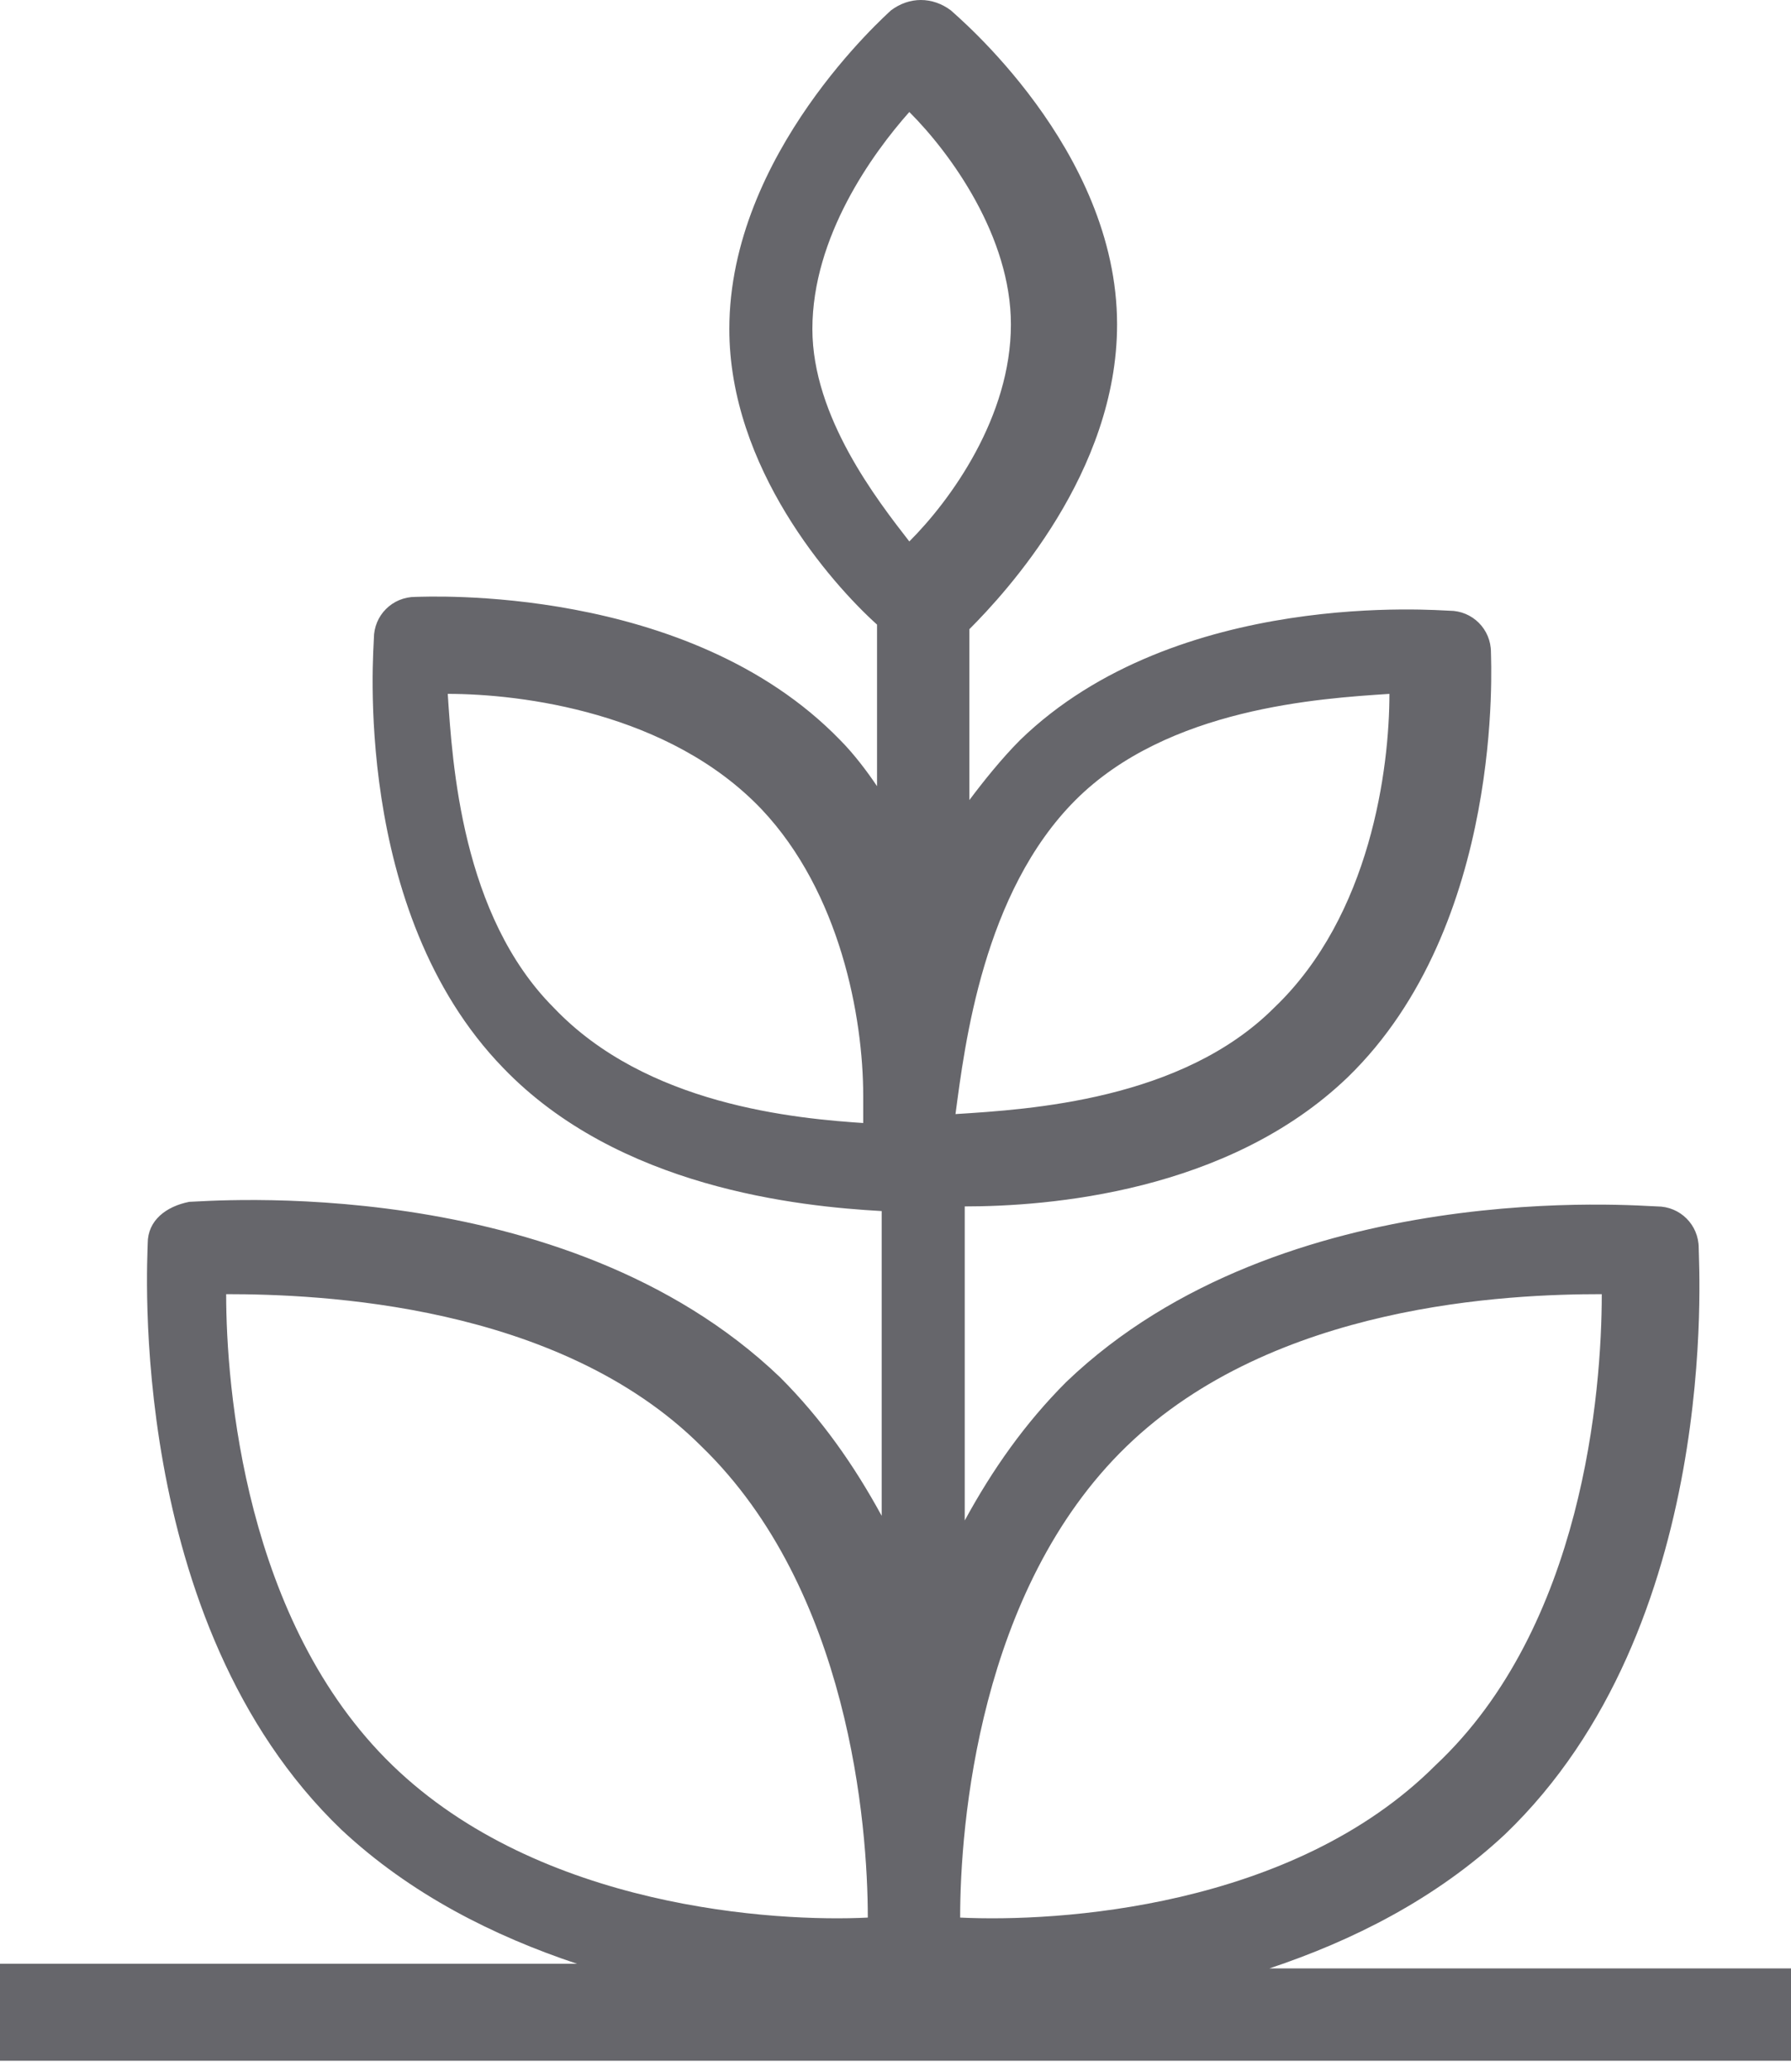 <svg width="32" height="37" viewBox="0 0 32 37" fill="none" xmlns="http://www.w3.org/2000/svg">
<path d="M19.216 14.289C20.866 12.639 23.588 12.474 24.825 12.392C24.825 13.711 24.495 16.351 22.763 18C21.113 19.649 18.392 19.814 17.072 19.897C17.237 18.66 17.567 15.938 19.216 14.289ZM7.01 31.526C4.371 28.969 4.041 24.763 4.041 23.113C5.691 23.113 9.979 23.278 12.536 25.835C15.175 28.392 15.505 32.598 15.505 34.247C13.856 34.33 9.649 34.083 7.01 31.526ZM15.505 20.062C14.186 19.979 11.546 19.732 9.897 18C8.247 16.351 8.082 13.629 8 12.392C9.32 12.392 11.959 12.722 13.608 14.454C15.01 15.938 15.423 18.165 15.423 19.567V20.062H15.505ZM14.515 5.876C14.515 4.227 15.588 2.742 16.247 2C16.99 2.742 18.062 4.227 18.062 5.794C18.062 7.443 16.99 8.928 16.247 9.67C15.67 8.928 14.515 7.443 14.515 5.876ZM17.155 34.247C17.155 32.598 17.485 28.392 20.124 25.835C22.763 23.278 26.969 23.113 28.619 23.113C28.619 24.845 28.289 29.052 25.649 31.526C23.093 34.083 18.887 34.33 17.155 34.247ZM0 36.804H32V35.155H22.68C24.165 34.66 25.649 33.917 26.887 32.763C30.763 29.052 30.351 22.619 30.351 22.289C30.351 21.876 30.021 21.546 29.608 21.546C29.361 21.546 22.928 20.969 19.052 24.68C18.309 25.423 17.732 26.247 17.237 27.155V21.546C18.722 21.546 21.938 21.299 24.082 19.237C26.887 16.515 26.639 11.814 26.639 11.649C26.639 11.237 26.309 10.907 25.897 10.907C25.732 10.907 21.031 10.495 18.227 13.216C17.897 13.546 17.567 13.959 17.32 14.289V11.237C17.979 10.577 19.959 8.433 19.959 5.794C19.959 2.66 17.072 0.268 16.99 0.186C16.66 -0.062 16.247 -0.062 15.918 0.186C15.835 0.268 13.031 2.742 13.031 5.876C13.031 8.351 14.845 10.412 15.67 11.155V14.041C15.505 13.794 15.258 13.464 15.01 13.216C12.289 10.412 7.588 10.66 7.423 10.66C7.01 10.66 6.68 10.99 6.68 11.402C6.68 11.567 6.268 16.268 8.99 19.072C11.052 21.216 14.268 21.546 15.753 21.629V27.072C15.258 26.165 14.68 25.34 13.938 24.598C10.062 20.887 3.629 21.464 3.381 21.464C2.969 21.546 2.639 21.794 2.639 22.206C2.639 22.454 2.227 28.969 6.103 32.68C7.34 33.835 8.825 34.577 10.309 35.072H0V36.804Z" fill="#66666B"/>
</svg>
